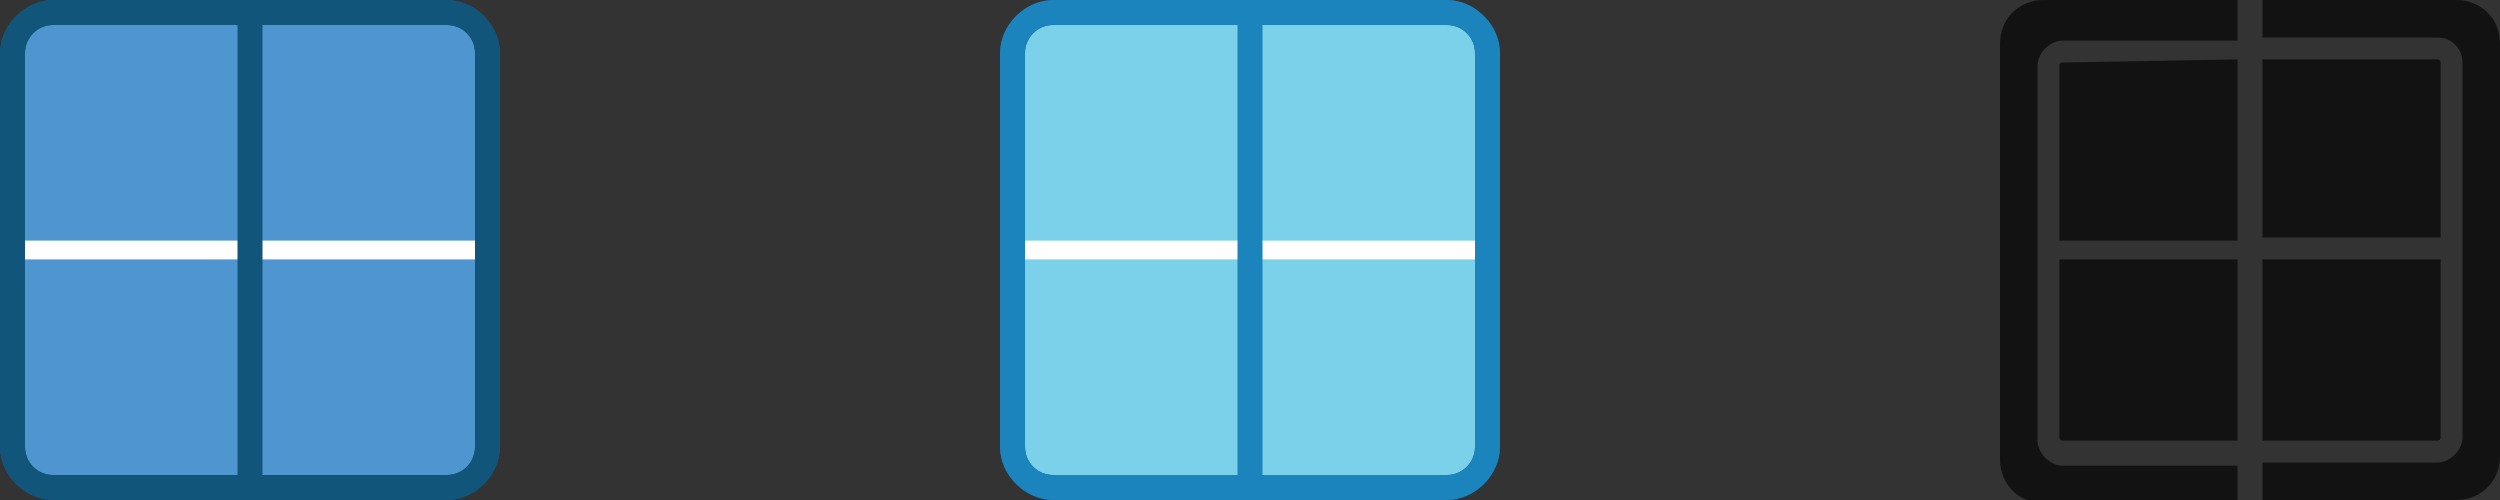 <?xml version="1.0" encoding="utf-8"?>
<!-- Generator: Adobe Illustrator 23.0.3, SVG Export Plug-In . SVG Version: 6.00 Build 0)  -->
<svg version="1.1" id="Layer_1" xmlns="http://www.w3.org/2000/svg" xmlns:xlink="http://www.w3.org/1999/xlink" x="0px" y="0px"
	 width="80px" height="16px" viewBox="0 0 80 16" style="enable-background:new 0 0 80 16;" xml:space="preserve">
<rect x="0" y="0" width="80" height="16" fill="#333333" stroke="none"/>
<style type="text/css">
	.st0{fill-rule:evenodd;clip-rule:evenodd;fill:#4F95D0;}
	.st1{fill:none;}
	.st2{fill-rule:evenodd;clip-rule:evenodd;fill:#12557A;}
	.st3{fill-rule:evenodd;clip-rule:evenodd;fill:#FEFEFE;}
	.st4{fill-rule:evenodd;clip-rule:evenodd;fill:#7BD0EA;}
	.st5{fill-rule:evenodd;clip-rule:evenodd;fill:#1C84BD;}
	.st6{fill-rule:evenodd;clip-rule:evenodd;fill-opacity:0.64;}
</style>
<title>Content Center/match_tracker_table_tennis_normal</title>
<desc>Created with Sketch.</desc>
<g id="Icons">
	<g>
		<g id="match_tracker_table_tennis_normal">
			<path id="Fill-1" class="st0" d="M14.3,15.6H1.7c-0.7,0-1.3-0.6-1.3-1.3V1.7C0.4,1,1,0.4,1.7,0.4h12.6c0.7,0,1.3,0.6,1.3,1.3
				v12.6C15.6,15,15,15.6,14.3,15.6"/>
			<polygon id="Clip-4" class="st1" points="0,0 16,0 16,16 0,16 			"/>
			<path id="Fill-3" class="st2" d="M1.7,0.8c-0.5,0-0.9,0.4-0.9,0.9v12.6c0,0.5,0.4,0.9,0.9,0.9h12.6c0.5,0,0.9-0.4,0.9-0.9V1.7
				c0-0.5-0.4-0.9-0.9-0.9H1.7z M14.3,16H1.7C0.8,16,0,15.2,0,14.3V1.7C0,0.8,0.8,0,1.7,0h12.6C15.2,0,16,0.8,16,1.7v12.6
				C16,15.2,15.2,16,14.3,16L14.3,16z"/>
			<path id="Fill-6" class="st3" d="M15.4,8.3H0.6C0.4,8.3,0.3,8.2,0.3,8c0-0.2,0.1-0.3,0.3-0.3h14.9c0.2,0,0.3,0.1,0.3,0.3
				C15.7,8.2,15.6,8.3,15.4,8.3"/>
			<path id="Fill-8" class="st2" d="M8,16c-0.2,0-0.4-0.2-0.4-0.4V0.5c0-0.2,0.2-0.4,0.4-0.4s0.4,0.2,0.4,0.4v15.2
				C8.4,15.8,8.2,16,8,16"/>
			<g id="Mask">
				<path class="st2" d="M1.7,0.8c-0.5,0-0.9,0.4-0.9,0.9v12.6c0,0.5,0.4,0.9,0.9,0.9h12.6c0.5,0,0.9-0.4,0.9-0.9V1.7
					c0-0.5-0.4-0.9-0.9-0.9H1.7z M14.3,16H1.7C0.8,16,0,15.2,0,14.3V1.7C0,0.8,0.8,0,1.7,0h12.6C15.2,0,16,0.8,16,1.7v12.6
					C16,15.2,15.2,16,14.3,16L14.3,16z"/>
			</g>
		</g>
	</g>
</g>
<g id="Icons_1_">
	<g>
		<g id="match_tracker_table_tennis_active">
			<path id="Fill-1_1_" class="st4" d="M46.3,15.6H33.7c-0.7,0-1.3-0.6-1.3-1.3V1.7c0-0.7,0.6-1.3,1.3-1.3h12.6
				c0.7,0,1.3,0.6,1.3,1.3v12.6C47.6,15,47,15.6,46.3,15.6"/>
			<path id="Fill-3_1_" class="st2" d="M33.7,0.8c-0.5,0-0.9,0.4-0.9,0.9v12.6c0,0.5,0.4,0.9,0.9,0.9h12.6c0.5,0,0.9-0.4,0.9-0.9
				V1.7c0-0.5-0.4-0.9-0.9-0.9H33.7z M46.3,16H33.7c-0.9,0-1.7-0.8-1.7-1.7V1.7C32,0.8,32.8,0,33.7,0h12.6C47.2,0,48,0.8,48,1.7
				v12.6C48,15.2,47.2,16,46.3,16L46.3,16z"/>
			<path id="Fill-6_1_" class="st3" d="M47.4,8.3H32.6c-0.2,0-0.3-0.1-0.3-0.3c0-0.2,0.1-0.3,0.3-0.3h14.9c0.2,0,0.3,0.1,0.3,0.3
				C47.7,8.2,47.6,8.3,47.4,8.3"/>
			<path id="Fill-8_1_" class="st5" d="M40,16c-0.2,0-0.4-0.2-0.4-0.4V0.5c0-0.2,0.2-0.4,0.4-0.4s0.4,0.2,0.4,0.4v15.2
				C40.4,15.8,40.2,16,40,16"/>
			<g id="Mask_1_">
				<path class="st5" d="M33.7,0.8c-0.5,0-0.9,0.4-0.9,0.9v12.6c0,0.5,0.4,0.9,0.9,0.9h12.6c0.5,0,0.9-0.4,0.9-0.9V1.7
					c0-0.5-0.4-0.9-0.9-0.9H33.7z M46.3,16H33.7c-0.9,0-1.7-0.8-1.7-1.7V1.7C32,0.8,32.8,0,33.7,0h12.6C47.2,0,48,0.8,48,1.7v12.6
					C48,15.2,47.2,16,46.3,16L46.3,16z"/>
			</g>
		</g>
	</g>
</g>
<path class="st6" d="M78.6,0C79.4,0,80,0.6,80,1.4v13.2c0,0.8-0.6,1.4-1.4,1.4h-6.2v-1.2H78c0.4,0,0.8-0.4,0.8-0.8v-12
	c0-0.4-0.3-0.8-0.8-0.8h-5.6V0h-0.8v1.3H66c-0.4,0-0.8,0.4-0.8,0.8v12c0,0.4,0.4,0.8,0.8,0.8h5.6l0,1.2h-6.2c-0.8,0-1.4-0.6-1.4-1.4
	V1.4C64,0.6,64.6,0,65.4,0C65.4,0,78.6,0,78.6,0z M71.6,8.3v5.8H66c-0.1,0-0.1-0.1-0.1-0.1V8.3H71.6z M78.1,8.3V14
	c0,0.1-0.1,0.1-0.1,0.1h-5.6V8.3C72.4,8.3,78.1,8.3,78.1,8.3z M71.6,1.9v5.8h-5.7V2.1c0-0.1,0.1-0.1,0.1-0.1L71.6,1.9L71.6,1.9z
	 M72.4,1.9l5.6,0c0.1,0,0.1,0.1,0.1,0.1l0,5.6h-5.7V1.9z"/>
</svg>
